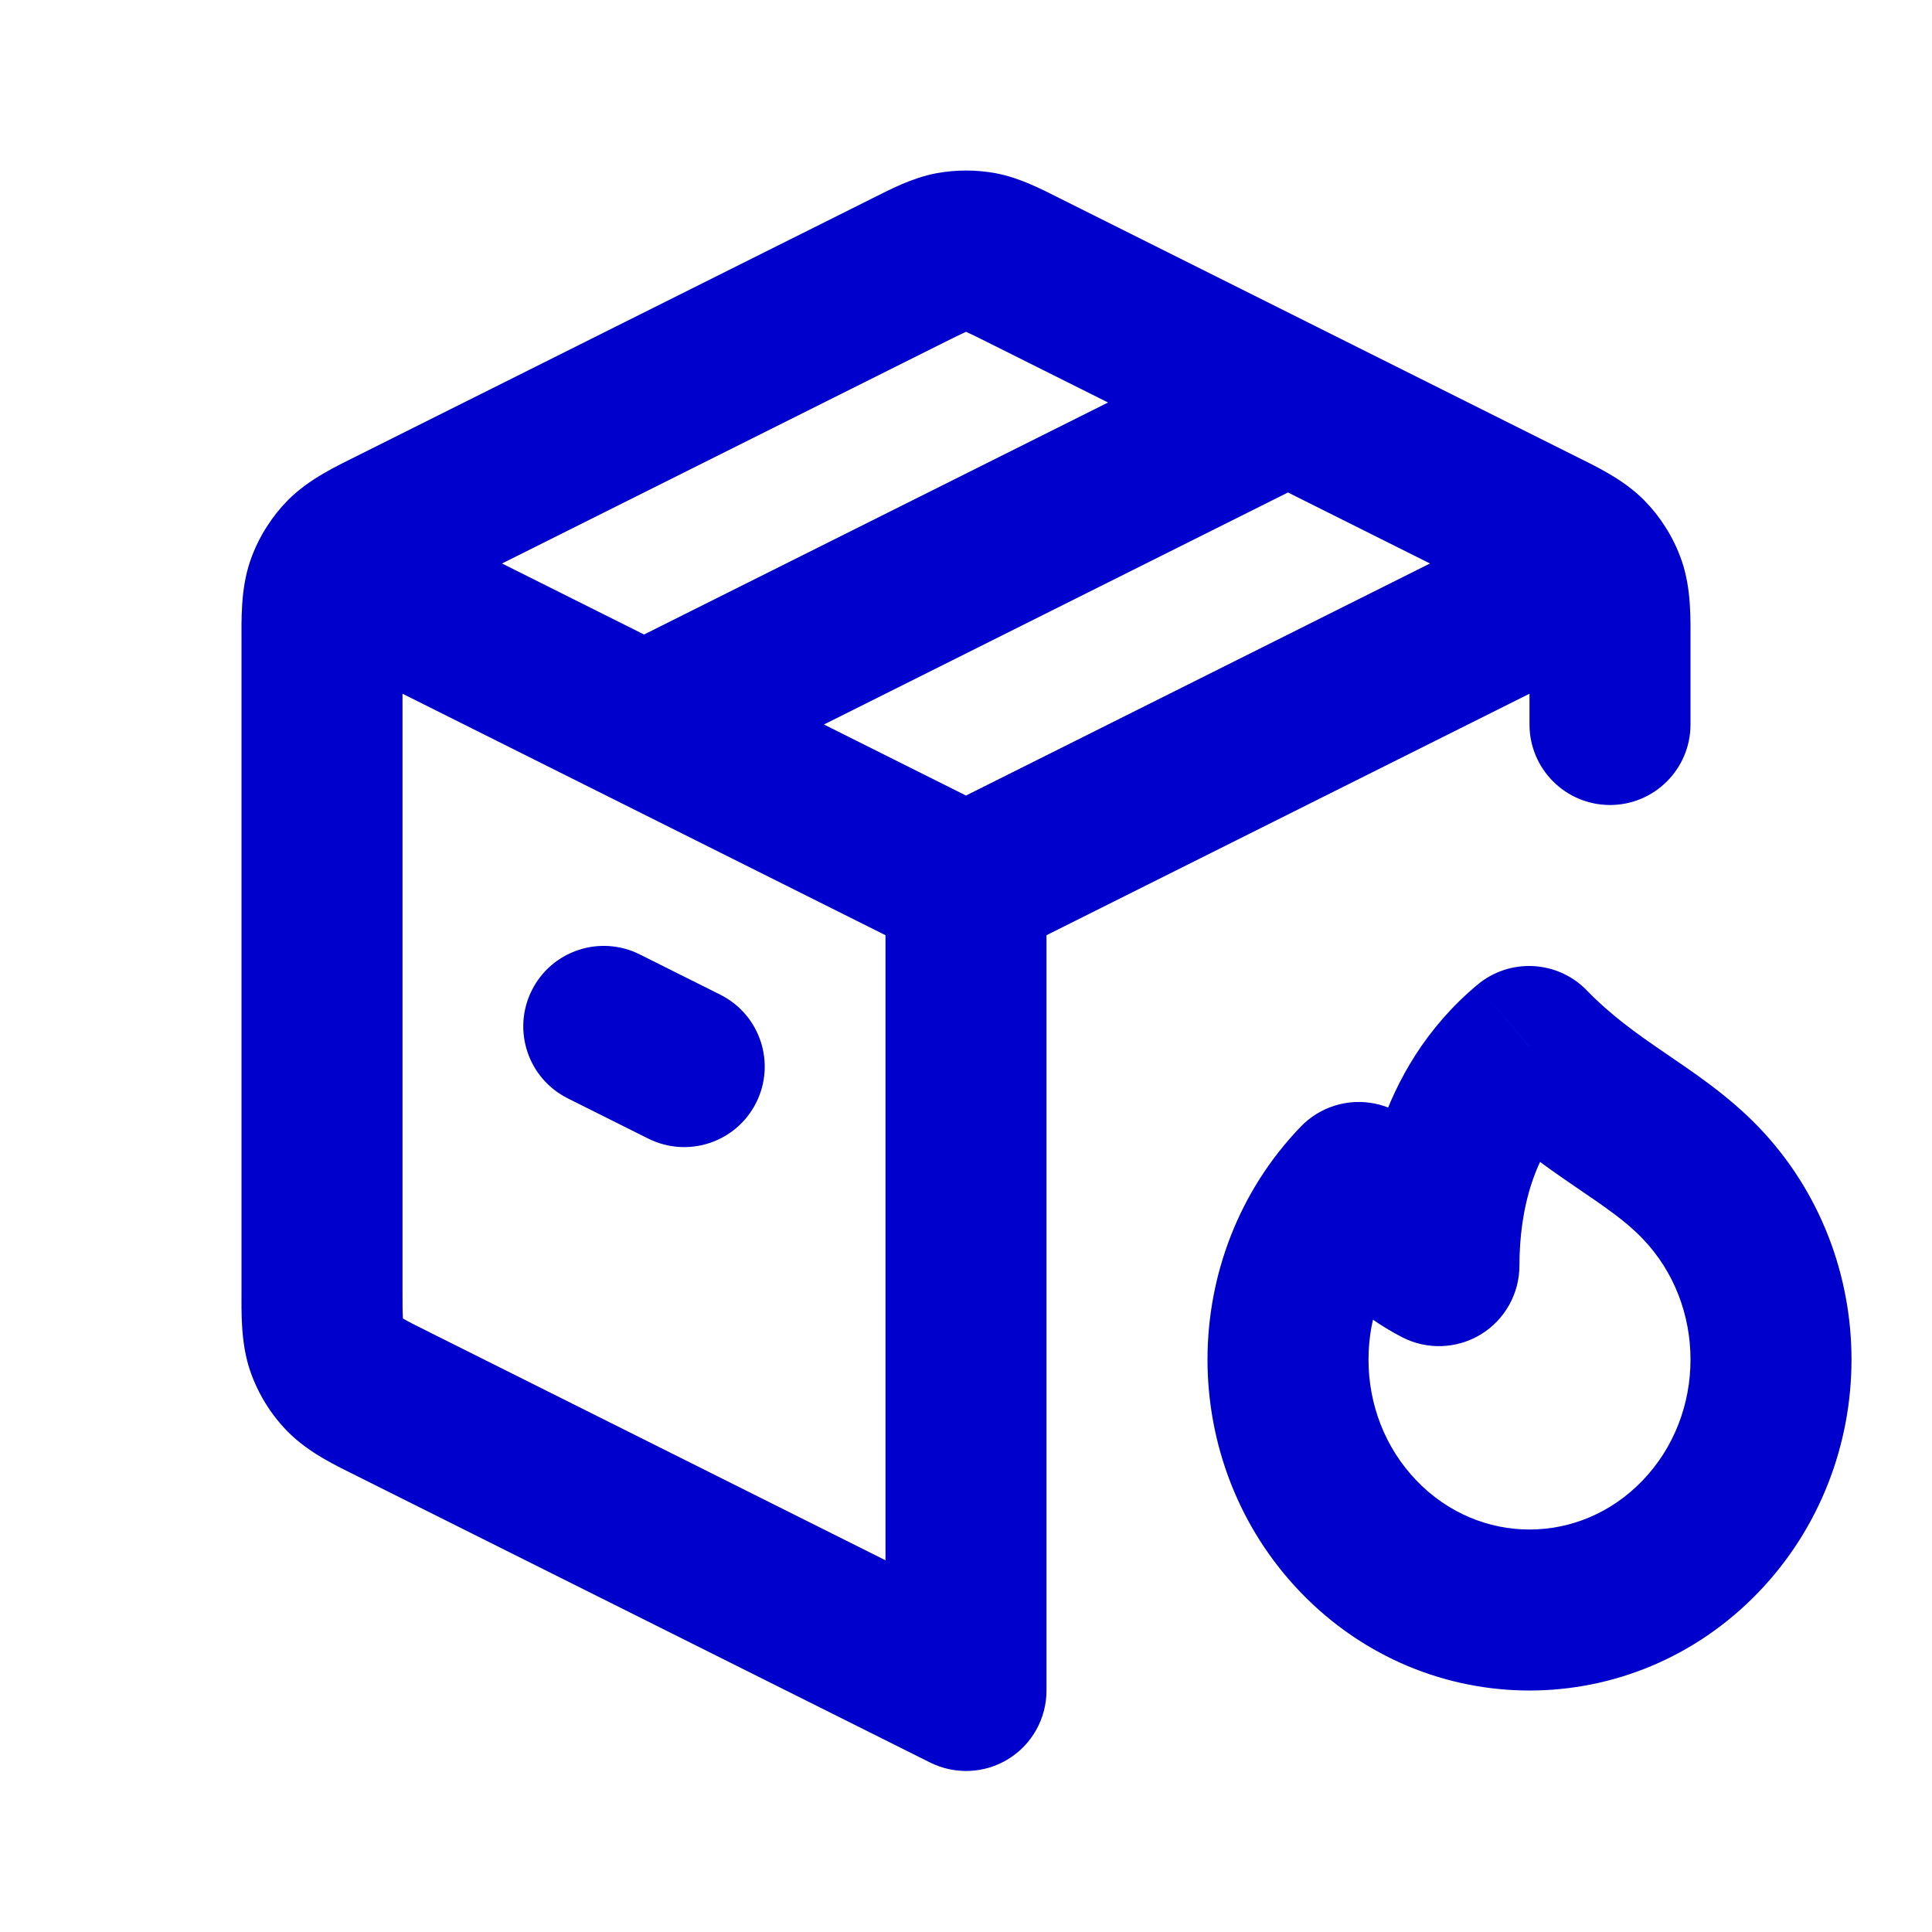<svg width="24" height="24" viewBox="0 0 24 24" fill="none" xmlns="http://www.w3.org/2000/svg">
<path d="M21.121 19.089L20.401 18.395L21.121 19.089ZM16.879 19.089L17.599 18.395L16.879 19.089ZM16.879 14.689L17.813 14.332C17.691 14.012 17.414 13.777 17.078 13.709C16.743 13.641 16.396 13.749 16.159 13.995L16.879 14.689ZM21.121 14.689L20.401 15.383L21.121 14.689ZM16 16.889L15 16.889L16 16.889ZM22 16.889L23 16.889L22 16.889ZM18.995 13L19.712 12.303C19.348 11.928 18.756 11.897 18.354 12.232L18.995 13ZM17.875 15.722L17.415 16.61C17.725 16.771 18.096 16.758 18.395 16.577C18.693 16.395 18.875 16.071 18.875 15.722H17.875ZM12 21L11.553 21.894C11.863 22.049 12.231 22.033 12.526 21.851C12.821 21.669 13 21.347 13 21H12ZM16.447 5.894C16.941 5.647 17.141 5.047 16.894 4.553C16.647 4.059 16.047 3.859 15.553 4.106L16.447 5.894ZM4.885 17.442L5.332 16.548L5.332 16.548L4.885 17.442ZM4.885 6.558L5.332 7.452L5.332 7.452L4.885 6.558ZM11.285 3.358L11.732 4.252L11.732 4.252L11.285 3.358ZM12.716 3.358L12.269 4.252V4.252L12.716 3.358ZM19.116 6.558L19.563 5.663V5.663L19.116 6.558ZM19 9C19 9.552 19.448 10 20 10C20.552 10 21 9.552 21 9H19ZM19.714 6.918L20.429 6.219L20.429 6.219L19.714 6.918ZM19.945 7.292L20.891 6.966V6.966L19.945 7.292ZM11.816 3.135L12.001 4.118L12.001 4.118L11.816 3.135ZM12.185 3.135L12.001 4.118L12.001 4.118L12.185 3.135ZM4.055 7.292L5 7.618H5L4.055 7.292ZM4.286 6.918L5 7.618L5 7.618L4.286 6.918ZM4.286 17.082L5 16.382L5 16.382L4.286 17.082ZM4.055 16.708L3.109 17.034L3.109 17.034L4.055 16.708ZM8.053 14.144C8.547 14.391 9.147 14.191 9.394 13.697C9.641 13.203 9.441 12.603 8.947 12.356L8.053 14.144ZM7.947 11.856C7.453 11.609 6.853 11.809 6.606 12.303C6.359 12.797 6.559 13.397 7.053 13.644L7.947 11.856ZM19.842 7.079L20.684 6.54L19.842 7.079ZM20.401 18.395C19.623 19.202 18.377 19.202 17.599 18.395L16.159 19.783C17.724 21.406 20.276 21.406 21.841 19.783L20.401 18.395ZM17.599 18.395C17.203 17.985 17 17.442 17 16.889L15 16.889C15 17.928 15.383 18.978 16.159 19.783L17.599 18.395ZM17 16.889C17 16.336 17.203 15.793 17.599 15.383L16.159 13.995C15.383 14.8 15 15.85 15 16.889L17 16.889ZM20.401 15.383C20.797 15.793 21 16.336 21 16.889L23 16.889C23 15.85 22.617 14.8 21.841 13.995L20.401 15.383ZM21 16.889C21 17.442 20.797 17.985 20.401 18.395L21.841 19.783C22.617 18.978 23 17.928 23 16.889L21 16.889ZM18.277 13.697C18.73 14.163 19.187 14.481 19.556 14.733C19.946 14.999 20.194 15.167 20.401 15.383L21.841 13.995C21.462 13.602 21.024 13.314 20.686 13.082C20.327 12.837 20.015 12.615 19.712 12.303L18.277 13.697ZM16.879 14.689C15.945 15.046 15.945 15.046 15.945 15.047C15.945 15.047 15.945 15.047 15.945 15.048C15.945 15.048 15.946 15.049 15.946 15.049C15.946 15.05 15.947 15.051 15.947 15.053C15.948 15.055 15.949 15.057 15.95 15.06C15.952 15.065 15.955 15.071 15.957 15.078C15.963 15.091 15.97 15.107 15.977 15.125C15.994 15.161 16.015 15.207 16.043 15.26C16.098 15.365 16.179 15.503 16.292 15.655C16.517 15.959 16.877 16.331 17.415 16.61L18.335 14.835C18.124 14.725 17.985 14.58 17.899 14.464C17.857 14.407 17.829 14.359 17.815 14.332C17.808 14.318 17.804 14.311 17.804 14.31C17.804 14.31 17.805 14.311 17.806 14.315C17.807 14.316 17.808 14.319 17.809 14.322C17.809 14.323 17.81 14.325 17.811 14.326C17.811 14.327 17.811 14.328 17.812 14.329C17.812 14.329 17.812 14.33 17.812 14.33C17.812 14.331 17.812 14.331 17.812 14.331C17.813 14.332 17.813 14.332 16.879 14.689ZM18.875 15.722C18.875 15.054 19.043 14.262 19.635 13.768L18.354 12.232C17.082 13.294 16.875 14.835 16.875 15.722H18.875ZM11 11V21H13V11H11ZM15.553 4.106L7.553 8.106L8.447 9.894L16.447 5.894L15.553 4.106ZM12.447 20.106L5.332 16.548L4.437 18.337L11.553 21.894L12.447 20.106ZM5 16.011V7.989H3V16.011H5ZM5.332 7.452L11.732 4.252L10.838 2.463L4.437 5.663L5.332 7.452ZM12.269 4.252L18.668 7.452L19.563 5.663L13.164 2.463L12.269 4.252ZM19 7.989V9H21V7.989H19ZM18.668 7.452C18.84 7.538 18.928 7.582 18.989 7.618C19.041 7.648 19.027 7.646 19 7.618L20.429 6.219C20.166 5.951 19.819 5.791 19.563 5.663L18.668 7.452ZM21 7.989C21 7.702 21.013 7.321 20.891 6.966L19 7.618C18.987 7.581 18.991 7.568 18.995 7.627C19 7.699 19 7.797 19 7.989H21ZM11.732 4.252C11.873 4.182 11.944 4.147 11.996 4.124C12.04 4.105 12.031 4.112 12.001 4.118L11.632 2.152C11.324 2.21 11.049 2.358 10.838 2.463L11.732 4.252ZM13.164 2.463C12.953 2.358 12.677 2.21 12.37 2.152L12.001 4.118C11.97 4.112 11.962 4.105 12.005 4.124C12.058 4.147 12.129 4.182 12.269 4.252L13.164 2.463ZM12.001 4.118V4.118L12.37 2.152C12.126 2.107 11.876 2.107 11.632 2.152L12.001 4.118ZM5 7.989C5 7.797 5 7.699 5.005 7.628C5.009 7.568 5.013 7.581 5 7.618L3.109 6.966C2.987 7.321 3 7.702 3 7.989H5ZM4.437 5.663C4.181 5.791 3.834 5.951 3.571 6.219L5 7.618C4.973 7.646 4.959 7.648 5.011 7.618C5.072 7.582 5.16 7.538 5.332 7.452L4.437 5.663ZM5.332 16.548C5.16 16.462 5.072 16.418 5.011 16.382C4.959 16.352 4.973 16.354 5 16.382L3.571 17.781C3.834 18.049 4.181 18.209 4.437 18.337L5.332 16.548ZM3 16.011C3 16.298 2.987 16.679 3.109 17.034L5 16.382C5.013 16.419 5.009 16.432 5.005 16.372C5 16.301 5 16.203 5 16.011H3ZM5 16.382L5 16.382L3.109 17.034C3.206 17.314 3.364 17.57 3.571 17.781L5 16.382ZM8.947 12.356L7.947 11.856L7.053 13.644L8.053 14.144L8.947 12.356ZM5 7.618L5 7.618L3.316 6.54C3.23 6.673 3.161 6.816 3.109 6.966L5 7.618ZM5 7.618L5 7.618L3.571 6.219C3.475 6.317 3.389 6.425 3.316 6.54L5 7.618ZM12.447 10.106L4.605 6.184L3.711 7.973L11.553 11.894L12.447 10.106ZM19 7.618L19 7.618L20.684 6.54C20.611 6.425 20.525 6.317 20.429 6.219L19 7.618ZM19 7.618V7.618L20.891 6.966C20.839 6.816 20.77 6.673 20.684 6.54L19 7.618ZM19.395 6.184L11.553 10.106L12.447 11.894L20.289 7.973L19.395 6.184Z" fill="#0000CC"/>
</svg>
